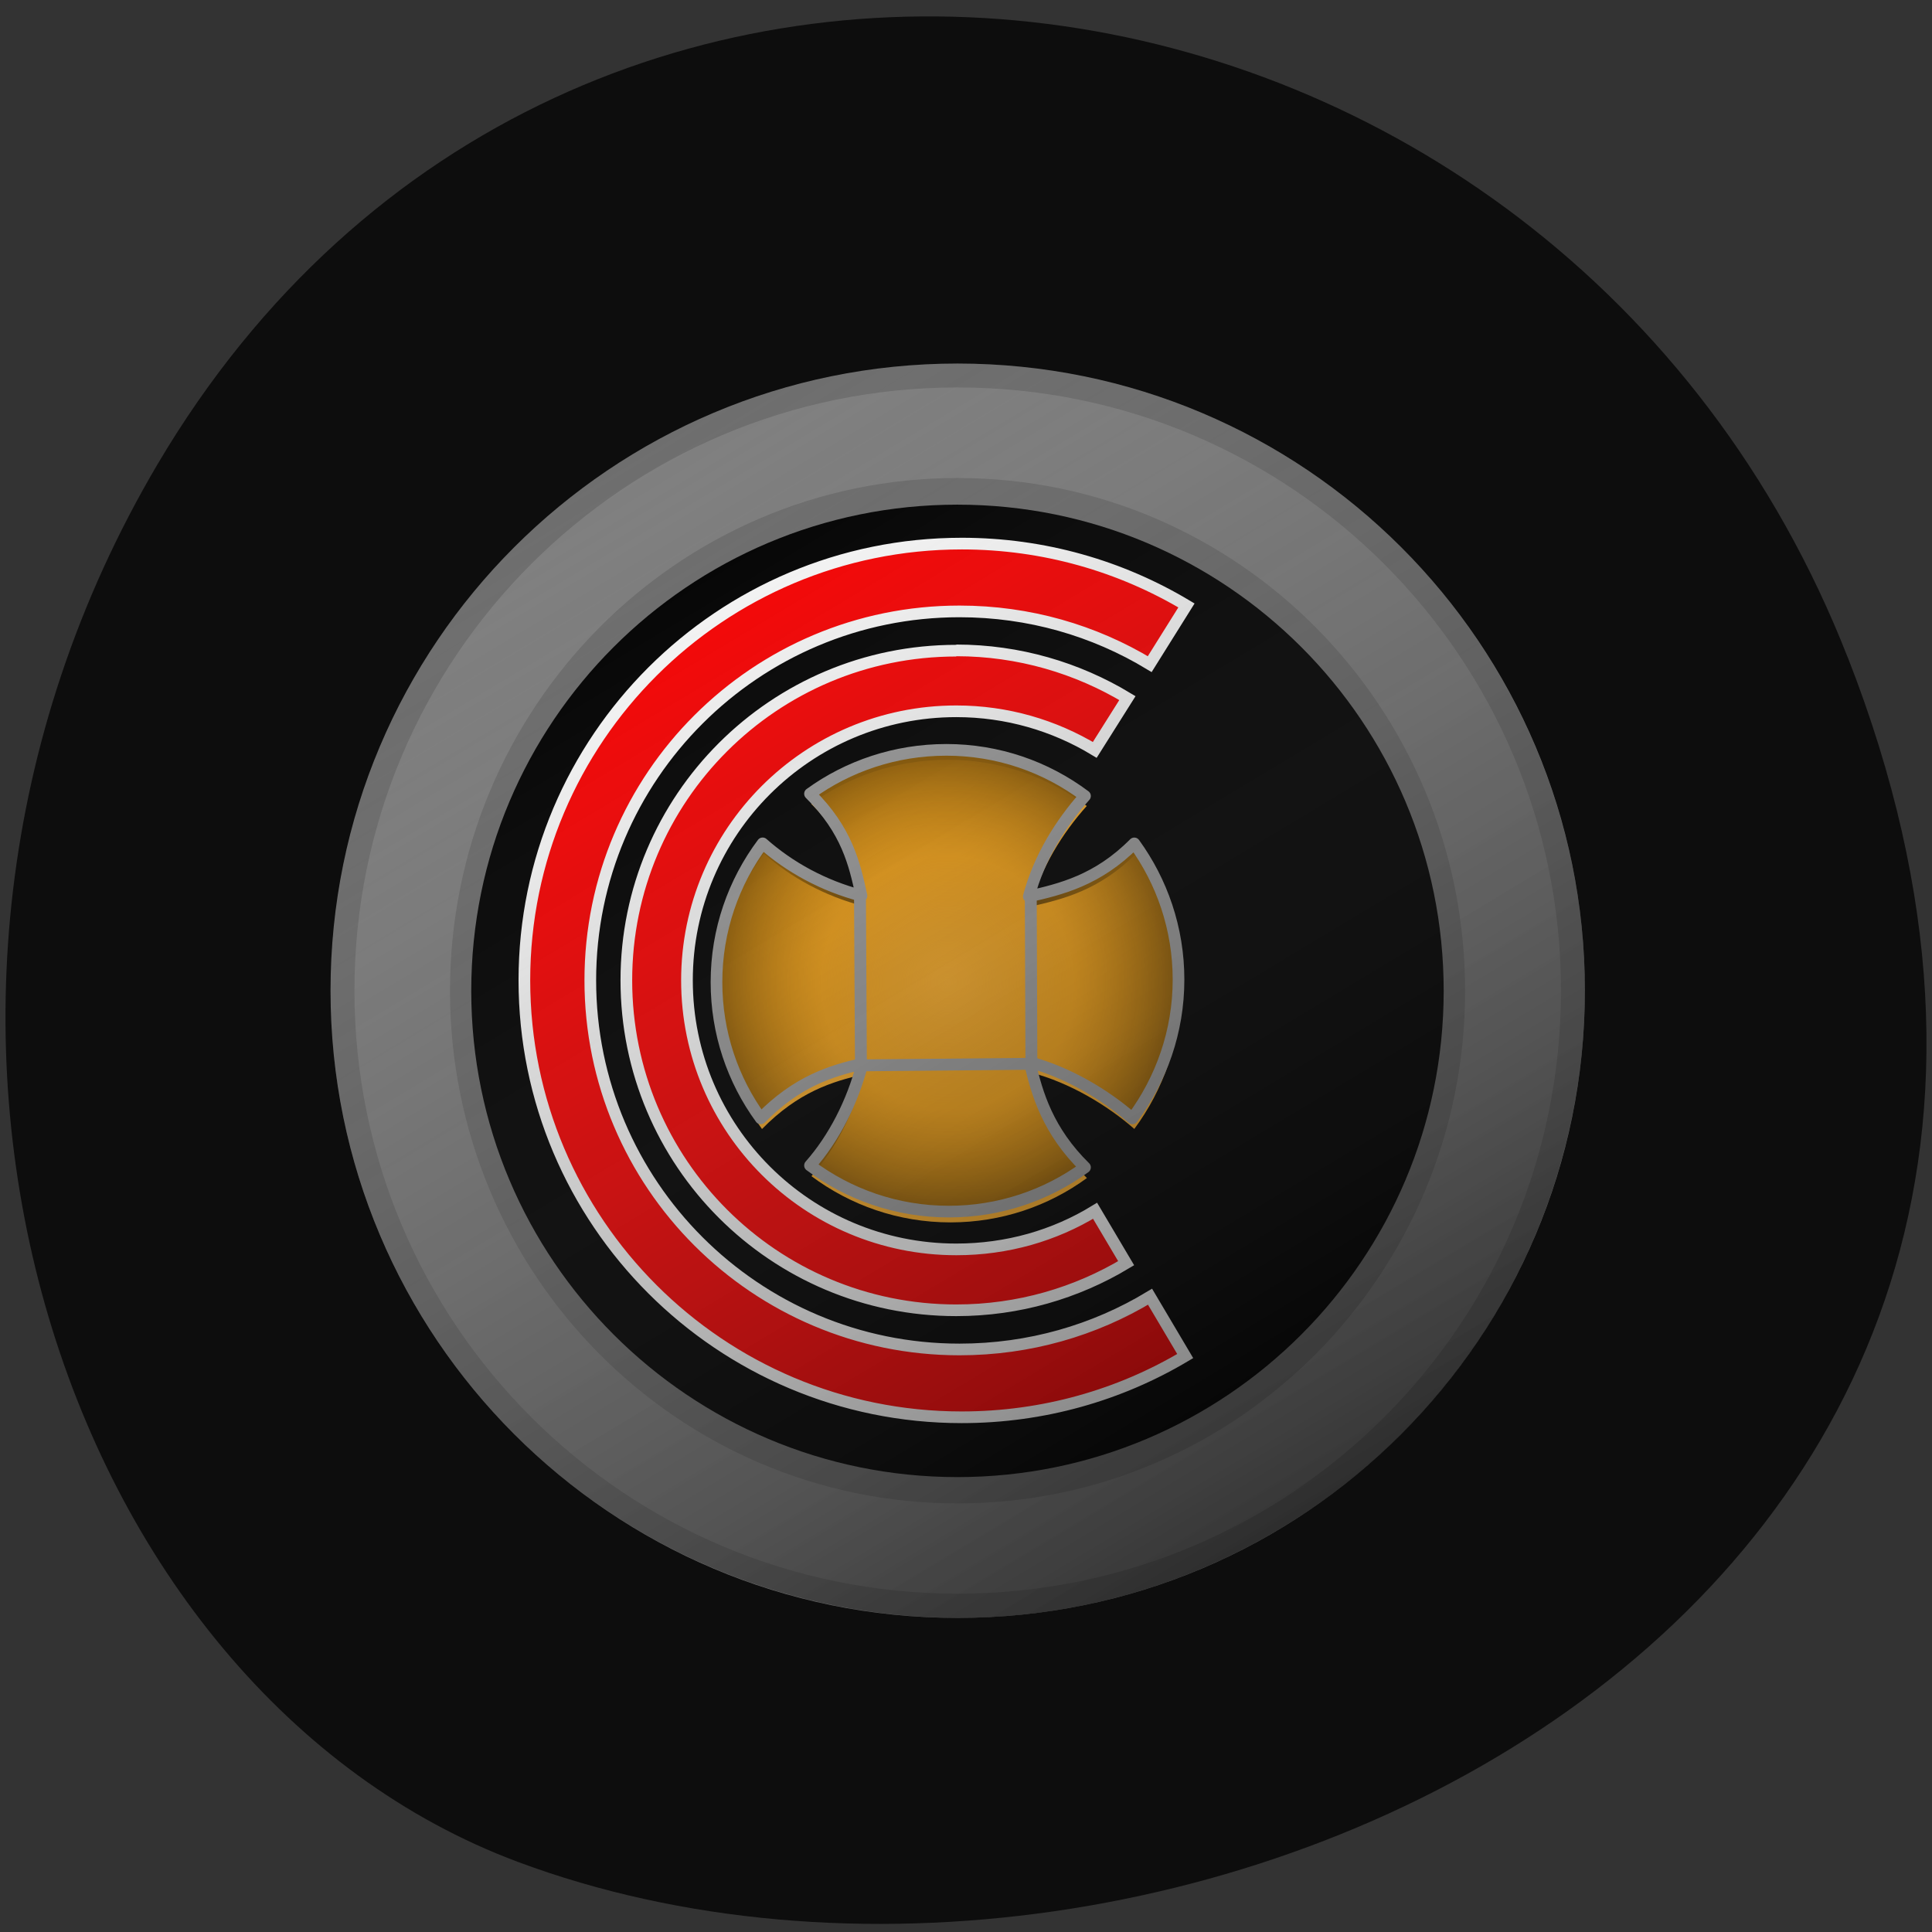 <svg xmlns="http://www.w3.org/2000/svg" xmlns:xlink="http://www.w3.org/1999/xlink" viewBox="0 0 24 24"><rect x="0" y="0" width="24" height="24" fill="#333333" stroke="none"/><defs><g id="5" clip-path="url(#4)"><path d="m 7.887 5.629 c 3.687 -2.215 8.473 -1.02 10.688 2.668 c 2.215 3.688 1.023 8.473 -2.664 10.688 c -3.688 2.215 -8.473 1.02 -10.691 -2.664 c -2.215 -3.688 -1.02 -8.477 2.668 -10.691" fill="url(#3)"/></g><clipPath id="4"><path d="M 0,0 H24 V24 H0 z"/></clipPath><filter id="1" filterUnits="objectBoundingBox" x="0" y="0" width="24" height="24"><feColorMatrix type="matrix" in="SourceGraphic" values="0 0 0 0 1 0 0 0 0 1 0 0 0 0 1 0 0 0 1 0"/></filter><linearGradient id="3" gradientUnits="userSpaceOnUse" x1="-10.41" y1="34.797" x2="-18.434" y2="21.444"><stop stop-color="#000" stop-opacity="0.647"/><stop offset="1" stop-color="#7f7f7f" stop-opacity="0"/></linearGradient><mask id="2"><g filter="url(#1)"><path fill-opacity="0.902" d="M 0,0 H24 V24 H0 z"/></g></mask><radialGradient id="0" gradientUnits="userSpaceOnUse" cx="84.73" cy="567.23" r="21.637" gradientTransform="matrix(1 0 0 1 0 0.145)"><stop stop-color="#dd8d00" stop-opacity="0"/><stop offset="0.534" stop-color="#f19900" stop-opacity="0.498"/><stop offset="1" stop-color="#8d5900"/></radialGradient></defs><path d="m 22.953 8.164 c 4.66 11.895 -8.395 17.996 -16.52 14.965 c -5.672 -2.117 -8.5 -10.551 -4.473 -17.367 c 5.086 -8.602 17.402 -6.77 20.992 2.402" fill="#0d0d0d"/><path d="m 11.895 4.516 c -4.301 0 -7.789 3.488 -7.789 7.789 c 0 4.305 3.488 7.793 7.789 7.793 c 4.305 0 7.793 -3.488 7.793 -7.793 c 0 -4.301 -3.488 -7.789 -7.793 -7.789 m 0 0.75 c 3.891 0 7.04 3.152 7.04 7.04 c 0 3.891 -3.152 7.04 -7.04 7.04 c -3.887 0 -7.04 -3.152 -7.04 -7.04 c 0 -3.887 3.152 -7.04 7.04 -7.04" fill="#6e6e6e"/><path d="m 19.391 12.305 c 0 4.141 -3.355 7.492 -7.496 7.492 c -4.137 0 -7.492 -3.352 -7.492 -7.492 c 0 -4.137 3.355 -7.492 7.492 -7.492 c 4.141 0 7.496 3.355 7.496 7.492" fill="#7f7f7f"/><path d="m 11.895 5.938 c -3.48 0 -6.305 2.852 -6.305 6.371 c 0 3.516 2.824 6.367 6.305 6.367 c 3.484 0 6.305 -2.852 6.305 -6.367 c 0 -3.52 -2.82 -6.371 -6.305 -6.371 m 0 0.613 c 3.148 0 5.699 2.578 5.699 5.758 c 0 3.176 -2.551 5.754 -5.699 5.754 c -3.148 0 -5.695 -2.574 -5.695 -5.754 c 0 -3.18 2.551 -5.758 5.695 -5.758" fill="#6e6e6e"/><path d="m 17.934 12.309 c 0 3.332 -2.703 6.04 -6.04 6.04 c -3.332 0 -6.04 -2.703 -6.04 -6.04 c 0 -3.336 2.703 -6.04 6.04 -6.04 c 3.336 0 6.04 2.703 6.04 6.04"/><path d="m 11.773 9.438 c -0.633 0 -1.223 0.203 -1.695 0.547 c 0.461 0.457 0.555 0.875 0.641 1.27 c -0.477 -0.125 -0.895 -0.355 -1.23 -0.652 c -0.359 0.48 -0.574 1.078 -0.574 1.727 c 0 0.633 0.203 1.219 0.551 1.695 c 0.453 -0.461 0.871 -0.59 1.266 -0.68 c -0.125 0.48 -0.355 0.93 -0.652 1.266 c 0.48 0.359 1.078 0.574 1.727 0.574 c 0.633 0 1.219 -0.203 1.695 -0.551 c -0.461 -0.453 -0.598 -0.914 -0.688 -1.309 c 0.473 0.125 0.938 0.402 1.277 0.699 c 0.359 -0.484 0.574 -1.082 0.574 -1.727 c 0 -0.637 -0.207 -1.223 -0.551 -1.695 c -0.457 0.461 -0.918 0.57 -1.313 0.66 c 0.129 -0.484 0.398 -0.914 0.699 -1.25 c -0.484 -0.363 -1.082 -0.574 -1.727 -0.574" fill="#ffaf27"/><g transform="matrix(0.136 0 0 0.136 0.245 -64.96)"><g stroke-width="1.066"><path d="m 85.55 537.08 c -16.66 0 -30.14 13.477 -30.14 30.11 c 0 16.66 13.477 30.14 30.14 30.14 c 5.678 0 10.983 -1.577 15.513 -4.301 l -2.839 -4.789 c -3.699 2.265 -8.03 3.527 -12.674 3.527 c -13.592 0 -24.603 -10.983 -24.603 -24.575 c 0 -13.563 11.01 -24.575 24.603 -24.575 c 4.617 0 8.947 1.29 12.646 3.527 l 2.982 -4.731 c -4.559 -2.753 -9.922 -4.359 -15.628 -4.359" fill="#f00" stroke="#fff"/><path d="m 84.63 546.14 c -4.645 0 -8.975 1.491 -12.445 4.01 c 3.384 3.355 4.072 6.423 4.703 9.319 c -3.498 -0.918 -6.567 -2.609 -9.03 -4.789 c -2.638 3.527 -4.215 7.914 -4.215 12.674 c 0 4.645 1.491 8.947 4.04 12.445 c 3.326 -3.384 6.395 -4.33 9.291 -4.989 c -0.918 3.527 -2.609 6.825 -4.789 9.291 c 3.527 2.638 7.914 4.215 12.674 4.215 c 4.645 0 8.947 -1.491 12.445 -4.04 c -3.384 -3.326 -4.387 -6.71 -5.05 -9.606 c 3.47 0.918 6.882 2.954 9.377 5.133 c 2.638 -3.556 4.215 -7.943 4.215 -12.674 c 0 -4.674 -1.52 -8.975 -4.04 -12.445 c -3.355 3.384 -6.739 4.187 -9.635 4.846 c 0.946 -3.556 2.925 -6.71 5.133 -9.176 c -3.556 -2.667 -7.943 -4.215 -12.674 -4.215" fill="url(#0)" stroke="#9f9f9f" stroke-linejoin="round"/></g><path d="m 76.75 559.33 l 0.086 15.628 l 15.571 -0.143 l -0.057 -15.456" fill="none" stroke="#9f9f9f" stroke-linejoin="round" stroke-width="1.087"/><path d="m 86.04 527.3 c -22.05 0 -39.944 17.865 -39.944 39.887 c 0 22.05 17.893 39.916 39.944 39.916 c 7.456 0 14.452 -2.036 20.417 -5.592 l -3.212 -5.42 c -5.075 3.068 -11.04 4.817 -17.406 4.817 c -18.61 0 -33.722 -15.08 -33.722 -33.722 c 0 -18.61 15.11 -33.693 33.722 -33.693 c 6.366 0 12.302 1.749 17.377 4.817 l 3.355 -5.362 c -5.993 -3.584 -13.02 -5.649 -20.531 -5.649" fill="#f00" stroke="#fff" stroke-width="1.066"/></g><use xlink:href="#5" mask="url(#2)"/></svg>